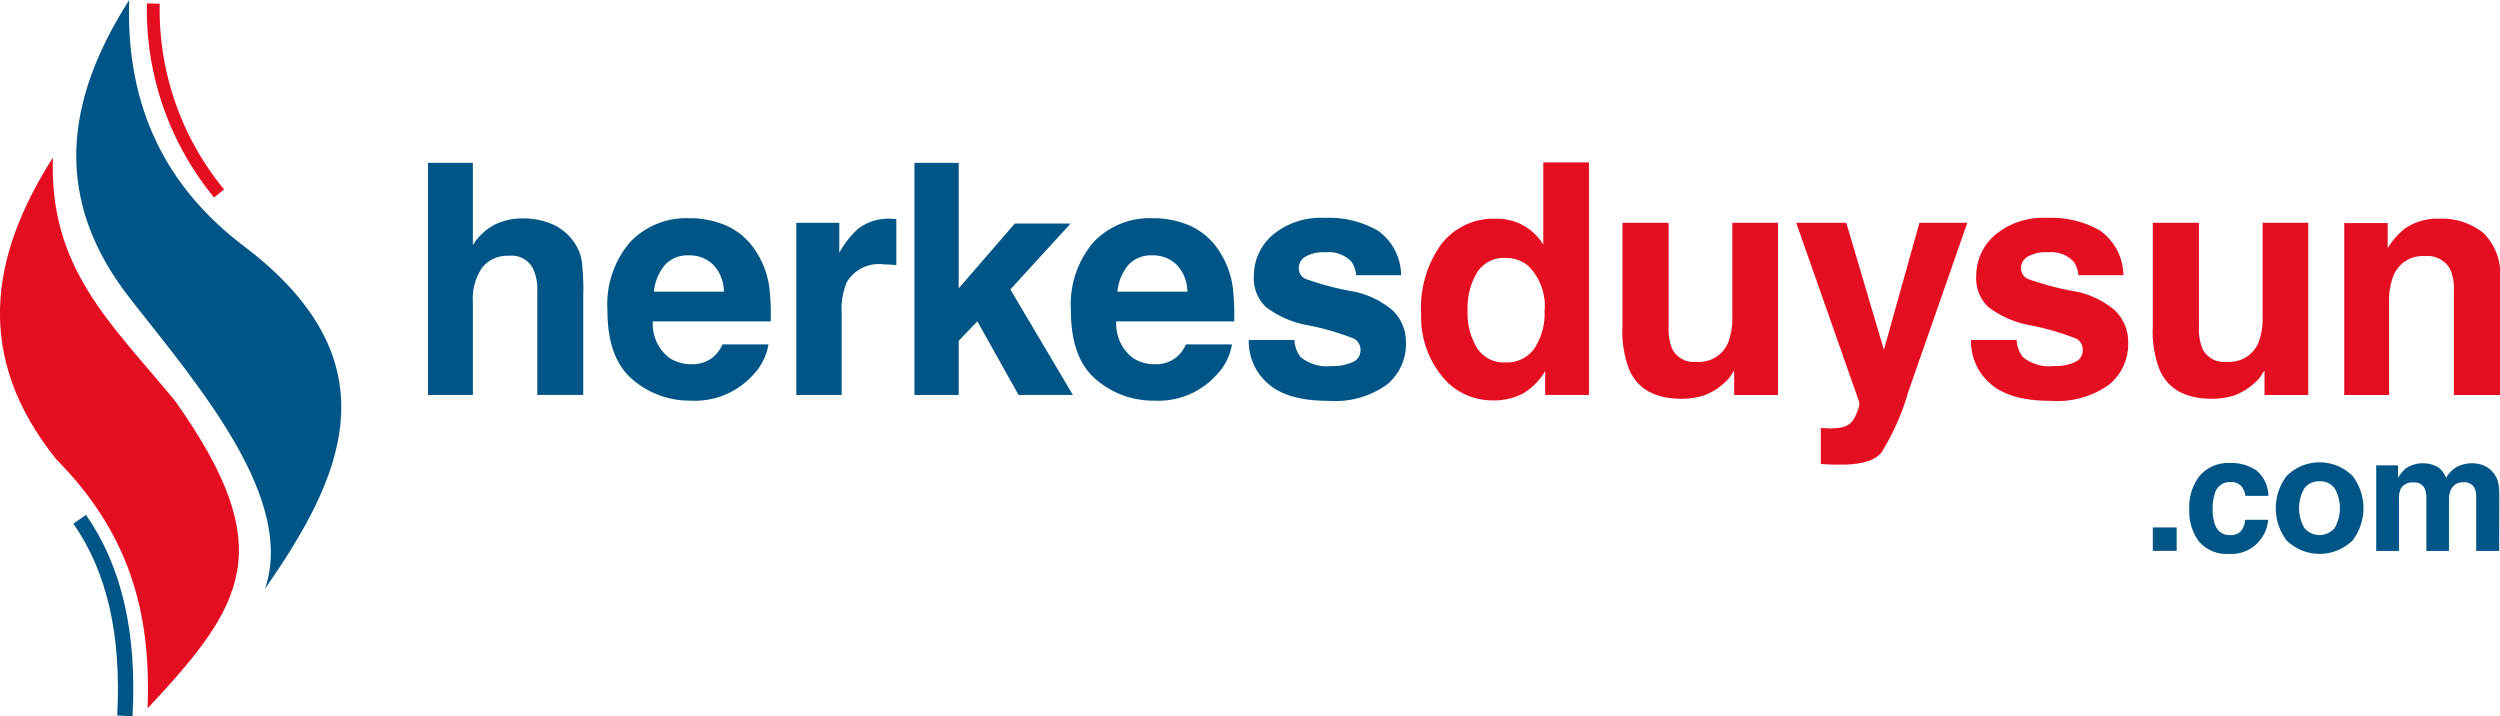 <svg id="Group_12365" data-name="Group 12365" xmlns="http://www.w3.org/2000/svg" xmlns:xlink="http://www.w3.org/1999/xlink" width="212.904" height="61" viewBox="0 0 212.904 61">
  <defs>
    <clipPath id="clip-path">
      <rect id="Rectangle_2" data-name="Rectangle 2" width="212.904" height="61" fill="none"/>
    </clipPath>
  </defs>
  <g id="Group_1" data-name="Group 1" clip-path="url(#clip-path)">
    <path id="Path_1" data-name="Path 1" d="M4.509,63.884C4.167,73.308,9.459,78,14.879,84.56c9,12.663,5.934,17.411-2.309,26.228.257-7.221-.988-14.367-7.8-21.235-7-8.754-5.62-17.268-.265-25.669" transform="translate(0 -50.462)" fill="#e40e20" fill-rule="evenodd"/>
    <path id="Path_2" data-name="Path 2" d="M35.412,0c-.307,9.307,3.3,16.075,9.781,20.971,13.205,10,8.145,20,1.786,29.175,2.573-7.618-5.42-17.013-11.3-24.477C28.68,16.915,30.056,8.4,35.412,0" transform="translate(-24.41)" fill="#005587" fill-rule="evenodd"/>
    <path id="Path_3" data-name="Path 3" d="M34.778,225.845l-1.307-.07c.365-6.851-.856-12.195-3.733-16.337l1.075-.747c3.049,4.39,4.346,10,3.965,17.153" transform="translate(-23.49 -164.845)" fill="#005587"/>
    <path id="Path_4" data-name="Path 4" d="M65.227,17.9A25.143,25.143,0,0,1,59.509,1.371L60.6,1.4a24.066,24.066,0,0,0,5.482,15.815Z" transform="translate(-46.997 -1.083)" fill="#e40e20"/>
    <path id="Path_5" data-name="Path 5" d="M186.686,77.18v8.61h-3.915v-8.92a3.923,3.923,0,0,0-.4-1.91,2.027,2.027,0,0,0-1.991-1.022,2.741,2.741,0,0,0-2.307,1.016,4.648,4.648,0,0,0-.787,2.9v7.938h-3.821V66.027h3.821v7.009a4.7,4.7,0,0,1,1.931-1.783,5.459,5.459,0,0,1,2.307-.5,6.261,6.261,0,0,1,2.469.471,4.318,4.318,0,0,1,1.823,1.439,3.826,3.826,0,0,1,.74,1.689,20.829,20.829,0,0,1,.134,2.832" transform="translate(-137.016 -52.155)" fill="#005587"/>
    <path id="Path_6" data-name="Path 6" d="M259.938,99.189a4.866,4.866,0,0,1-1.359,2.65,6.658,6.658,0,0,1-5.274,2.139,7.436,7.436,0,0,1-4.938-1.8q-2.139-1.8-2.139-5.866a8.152,8.152,0,0,1,1.931-5.839,6.6,6.6,0,0,1,5.011-2.031,7.684,7.684,0,0,1,3.3.686,5.777,5.777,0,0,1,2.422,2.166,7.394,7.394,0,0,1,1.117,3.027,19.561,19.561,0,0,1,.121,2.906H250.09a3.644,3.644,0,0,0,1.386,3.094,3.263,3.263,0,0,0,1.91.552,2.749,2.749,0,0,0,1.924-.673,3.2,3.2,0,0,0,.713-1.009ZM256.144,94.7a3.338,3.338,0,0,0-.921-2.307,2.862,2.862,0,0,0-2.052-.787,2.6,2.6,0,0,0-2.065.834,4.163,4.163,0,0,0-.922,2.26Z" transform="translate(-194.496 -69.859)" fill="#005587"/>
    <path id="Path_7" data-name="Path 7" d="M330.186,92.52a3.18,3.18,0,0,0-3.108,1.507,5.86,5.86,0,0,0-.444,2.61v7.01h-3.861V88.982h3.659v2.556a8.107,8.107,0,0,1,1.547-2,4.212,4.212,0,0,1,2.8-.9c.072,0,.132,0,.182.007s.159.011.33.02v3.928q-.363-.04-.646-.054t-.457-.013" transform="translate(-254.958 -70.01)" fill="#005587"/>
    <path id="Path_8" data-name="Path 8" d="M384.156,85.791h-4.628l-3.511-6.269-1.588,1.655v4.615h-3.767V66.027h3.767V76.71l4.776-5.516h4.749l-5.126,5.61Z" transform="translate(-292.785 -52.155)" fill="#005587"/>
    <path id="Path_9" data-name="Path 9" d="M447.794,99.189a4.866,4.866,0,0,1-1.359,2.65,6.658,6.658,0,0,1-5.274,2.139,7.437,7.437,0,0,1-4.938-1.8q-2.139-1.8-2.139-5.866a8.152,8.152,0,0,1,1.931-5.839,6.6,6.6,0,0,1,5.011-2.031,7.684,7.684,0,0,1,3.3.686,5.778,5.778,0,0,1,2.422,2.166,7.4,7.4,0,0,1,1.117,3.027,19.573,19.573,0,0,1,.121,2.906H437.946a3.644,3.644,0,0,0,1.386,3.094,3.263,3.263,0,0,0,1.91.552,2.75,2.75,0,0,0,1.924-.673,3.2,3.2,0,0,0,.713-1.009ZM444,94.7a3.338,3.338,0,0,0-.922-2.307,2.862,2.862,0,0,0-2.052-.787,2.6,2.6,0,0,0-2.065.834,4.163,4.163,0,0,0-.922,2.26Z" transform="translate(-342.882 -69.859)" fill="#005587"/>
    <path id="Path_10" data-name="Path 10" d="M517.143,89.4a4.725,4.725,0,0,1,1.978,3.794h-3.834a2.272,2.272,0,0,0-.417-1.17,2.625,2.625,0,0,0-2.153-.78,3.094,3.094,0,0,0-1.783.39,1.123,1.123,0,0,0-.531.915,1,1,0,0,0,.565.955,24.419,24.419,0,0,0,4,1.063,7.34,7.34,0,0,1,3.431,1.628,3.7,3.7,0,0,1,1.13,2.758,4.456,4.456,0,0,1-1.621,3.559,7.616,7.616,0,0,1-5.011,1.379q-3.458,0-5.106-1.46a4.749,4.749,0,0,1-1.648-3.72h3.888a2.56,2.56,0,0,0,.525,1.453,3.545,3.545,0,0,0,2.637.767,4.017,4.017,0,0,0,1.8-.337,1.077,1.077,0,0,0,.666-1.009,1.089,1.089,0,0,0-.538-.982,21.914,21.914,0,0,0-4-1.157A8.32,8.32,0,0,1,507.6,95.9a3.354,3.354,0,0,1-1.022-2.637,4.573,4.573,0,0,1,1.594-3.491,6.4,6.4,0,0,1,4.487-1.46,8.306,8.306,0,0,1,4.48,1.09" transform="translate(-399.797 -69.757)" fill="#005587"/>
    <path id="Path_11" data-name="Path 11" d="M590.335,65.836v19.8h-3.727V83.608a5.408,5.408,0,0,1-1.87,1.9,5.25,5.25,0,0,1-2.61.592,5.449,5.449,0,0,1-4.325-2.079,7.982,7.982,0,0,1-1.756-5.335,9.182,9.182,0,0,1,1.729-5.906,5.624,5.624,0,0,1,4.621-2.153,4.733,4.733,0,0,1,2.368.585,4.661,4.661,0,0,1,1.682,1.621v-7ZM580,78.4a5.765,5.765,0,0,0,.807,3.242,2.687,2.687,0,0,0,2.422,1.224,2.831,2.831,0,0,0,2.476-1.211,5.349,5.349,0,0,0,.848-3.135,4.808,4.808,0,0,0-1.359-3.848,2.926,2.926,0,0,0-1.938-.7,2.693,2.693,0,0,0-2.469,1.271A5.891,5.891,0,0,0,580,78.4" transform="translate(-455.018 -52.004)" fill="#e40e20"/>
    <path id="Path_12" data-name="Path 12" d="M667.145,102.89q-.054.067-.269.4a2.7,2.7,0,0,1-.511.592,5.339,5.339,0,0,1-1.742,1.1,5.939,5.939,0,0,1-1.971.3q-3.256,0-4.386-2.341a8.959,8.959,0,0,1-.632-3.807V90.3h3.929v8.839a4.624,4.624,0,0,0,.3,1.884,2.048,2.048,0,0,0,2.058,1.116,2.691,2.691,0,0,0,2.691-1.587,5.749,5.749,0,0,0,.377-2.274V90.3h3.888v14.665h-3.727Z" transform="translate(-519.462 -71.325)" fill="#e40e20"/>
    <path id="Path_13" data-name="Path 13" d="M735.53,101.114,738.557,90.3h4.076L737.6,104.72a20.261,20.261,0,0,1-2.3,5.173q-.848,1-3.39,1-.512,0-.821-.007t-.928-.047v-3.067l.484.027a6.074,6.074,0,0,0,1.076-.041,1.934,1.934,0,0,0,.861-.309,2.074,2.074,0,0,0,.626-.955,2.022,2.022,0,0,0,.235-.888L728.063,90.3h4.265Z" transform="translate(-575.095 -71.325)" fill="#e40e20"/>
    <path id="Path_14" data-name="Path 14" d="M809.9,89.4a4.725,4.725,0,0,1,1.978,3.794h-3.834a2.27,2.27,0,0,0-.417-1.17,2.625,2.625,0,0,0-2.153-.78,3.093,3.093,0,0,0-1.783.39,1.123,1.123,0,0,0-.531.915,1,1,0,0,0,.565.955,24.421,24.421,0,0,0,4,1.063,7.339,7.339,0,0,1,3.431,1.628,3.7,3.7,0,0,1,1.13,2.758,4.456,4.456,0,0,1-1.621,3.559,7.617,7.617,0,0,1-5.011,1.379q-3.458,0-5.106-1.46a4.749,4.749,0,0,1-1.648-3.72h3.888a2.559,2.559,0,0,0,.525,1.453,3.545,3.545,0,0,0,2.637.767,4.015,4.015,0,0,0,1.8-.337,1.077,1.077,0,0,0,.666-1.009,1.089,1.089,0,0,0-.538-.982,21.921,21.921,0,0,0-4-1.157,8.321,8.321,0,0,1-3.511-1.547,3.354,3.354,0,0,1-1.022-2.637,4.573,4.573,0,0,1,1.594-3.491,6.4,6.4,0,0,1,4.487-1.46,8.306,8.306,0,0,1,4.48,1.09" transform="translate(-631.046 -69.757)" fill="#e40e20"/>
    <path id="Path_15" data-name="Path 15" d="M882.106,102.89q-.054.067-.269.4a2.7,2.7,0,0,1-.511.592,5.339,5.339,0,0,1-1.742,1.1,5.939,5.939,0,0,1-1.971.3q-3.256,0-4.386-2.341a8.958,8.958,0,0,1-.632-3.807V90.3h3.928v8.839a4.623,4.623,0,0,0,.3,1.884,2.048,2.048,0,0,0,2.058,1.116,2.691,2.691,0,0,0,2.691-1.587,5.749,5.749,0,0,0,.377-2.274V90.3h3.888v14.665h-3.727Z" transform="translate(-689.26 -71.325)" fill="#e40e20"/>
    <path id="Path_16" data-name="Path 16" d="M957.069,91.821a2.67,2.67,0,0,0-2.677,1.655,5.687,5.687,0,0,0-.377,2.233v7.938h-3.821V89.009h3.7v2.139a6.506,6.506,0,0,1,1.4-1.628,4.863,4.863,0,0,1,3-.888,5.661,5.661,0,0,1,3.72,1.191,4.841,4.841,0,0,1,1.446,3.949v9.875h-3.928v-8.92a4.07,4.07,0,0,0-.31-1.776,2.177,2.177,0,0,0-2.152-1.13" transform="translate(-750.556 -70.01)" fill="#e40e20"/>
    <rect id="Rectangle_1" data-name="Rectangle 1" width="2.031" height="1.997" transform="translate(183.338 44.916)" fill="#005587"/>
    <path id="Path_17" data-name="Path 17" d="M894.116,190.48h-1.957a1.693,1.693,0,0,0-.275-.737,1.152,1.152,0,0,0-1-.442,1.315,1.315,0,0,0-1.32.958,4.012,4.012,0,0,0-.188,1.354,3.687,3.687,0,0,0,.188,1.294,1.275,1.275,0,0,0,1.287.912,1.134,1.134,0,0,0,.952-.362,1.8,1.8,0,0,0,.342-.938H894.1a3.2,3.2,0,0,1-.63,1.649,3.063,3.063,0,0,1-2.661,1.253,3.113,3.113,0,0,1-2.594-1.046,4.231,4.231,0,0,1-.831-2.715,4.292,4.292,0,0,1,.918-2.929,3.2,3.2,0,0,1,2.534-1.046,3.814,3.814,0,0,1,2.249.617,2.868,2.868,0,0,1,1.036,2.178" transform="translate(-700.939 -148.252)" fill="#005587"/>
    <path id="Path_18" data-name="Path 18" d="M928.987,188.557a4.539,4.539,0,0,1,0,5.493,4.022,4.022,0,0,1-5.616,0,4.539,4.539,0,0,1,0-5.493,3.98,3.98,0,0,1,5.616,0m-2.815.456a1.526,1.526,0,0,0-1.29.593,3.4,3.4,0,0,0,0,3.388,1.691,1.691,0,0,0,2.577,0,3.422,3.422,0,0,0,0-3.388,1.518,1.518,0,0,0-1.287-.593" transform="translate(-728.637 -148.024)" fill="#005587"/>
    <path id="Path_19" data-name="Path 19" d="M967.292,189.921a.936.936,0,0,0-.945-.53,1.128,1.128,0,0,0-1.1.53,2.036,2.036,0,0,0-.154.9v4.4h-1.937v-7.293h1.857v1.066a3.067,3.067,0,0,1,.67-.811,2.652,2.652,0,0,1,2.795-.061,2.148,2.148,0,0,1,.63.878,2.425,2.425,0,0,1,.932-.945,2.843,2.843,0,0,1,1.314-.3,2.545,2.545,0,0,1,.952.188,2.125,2.125,0,0,1,.851.657,2.1,2.1,0,0,1,.416.939,6.474,6.474,0,0,1,.067,1.079l-.013,4.6h-1.957v-4.652a1.532,1.532,0,0,0-.134-.684.953.953,0,0,0-.938-.509,1.1,1.1,0,0,0-1.093.657,2.065,2.065,0,0,0-.154.838v4.35h-1.924v-4.35a2.441,2.441,0,0,0-.134-.945" transform="translate(-760.794 -148.302)" fill="#005587"/>
  </g>
</svg>